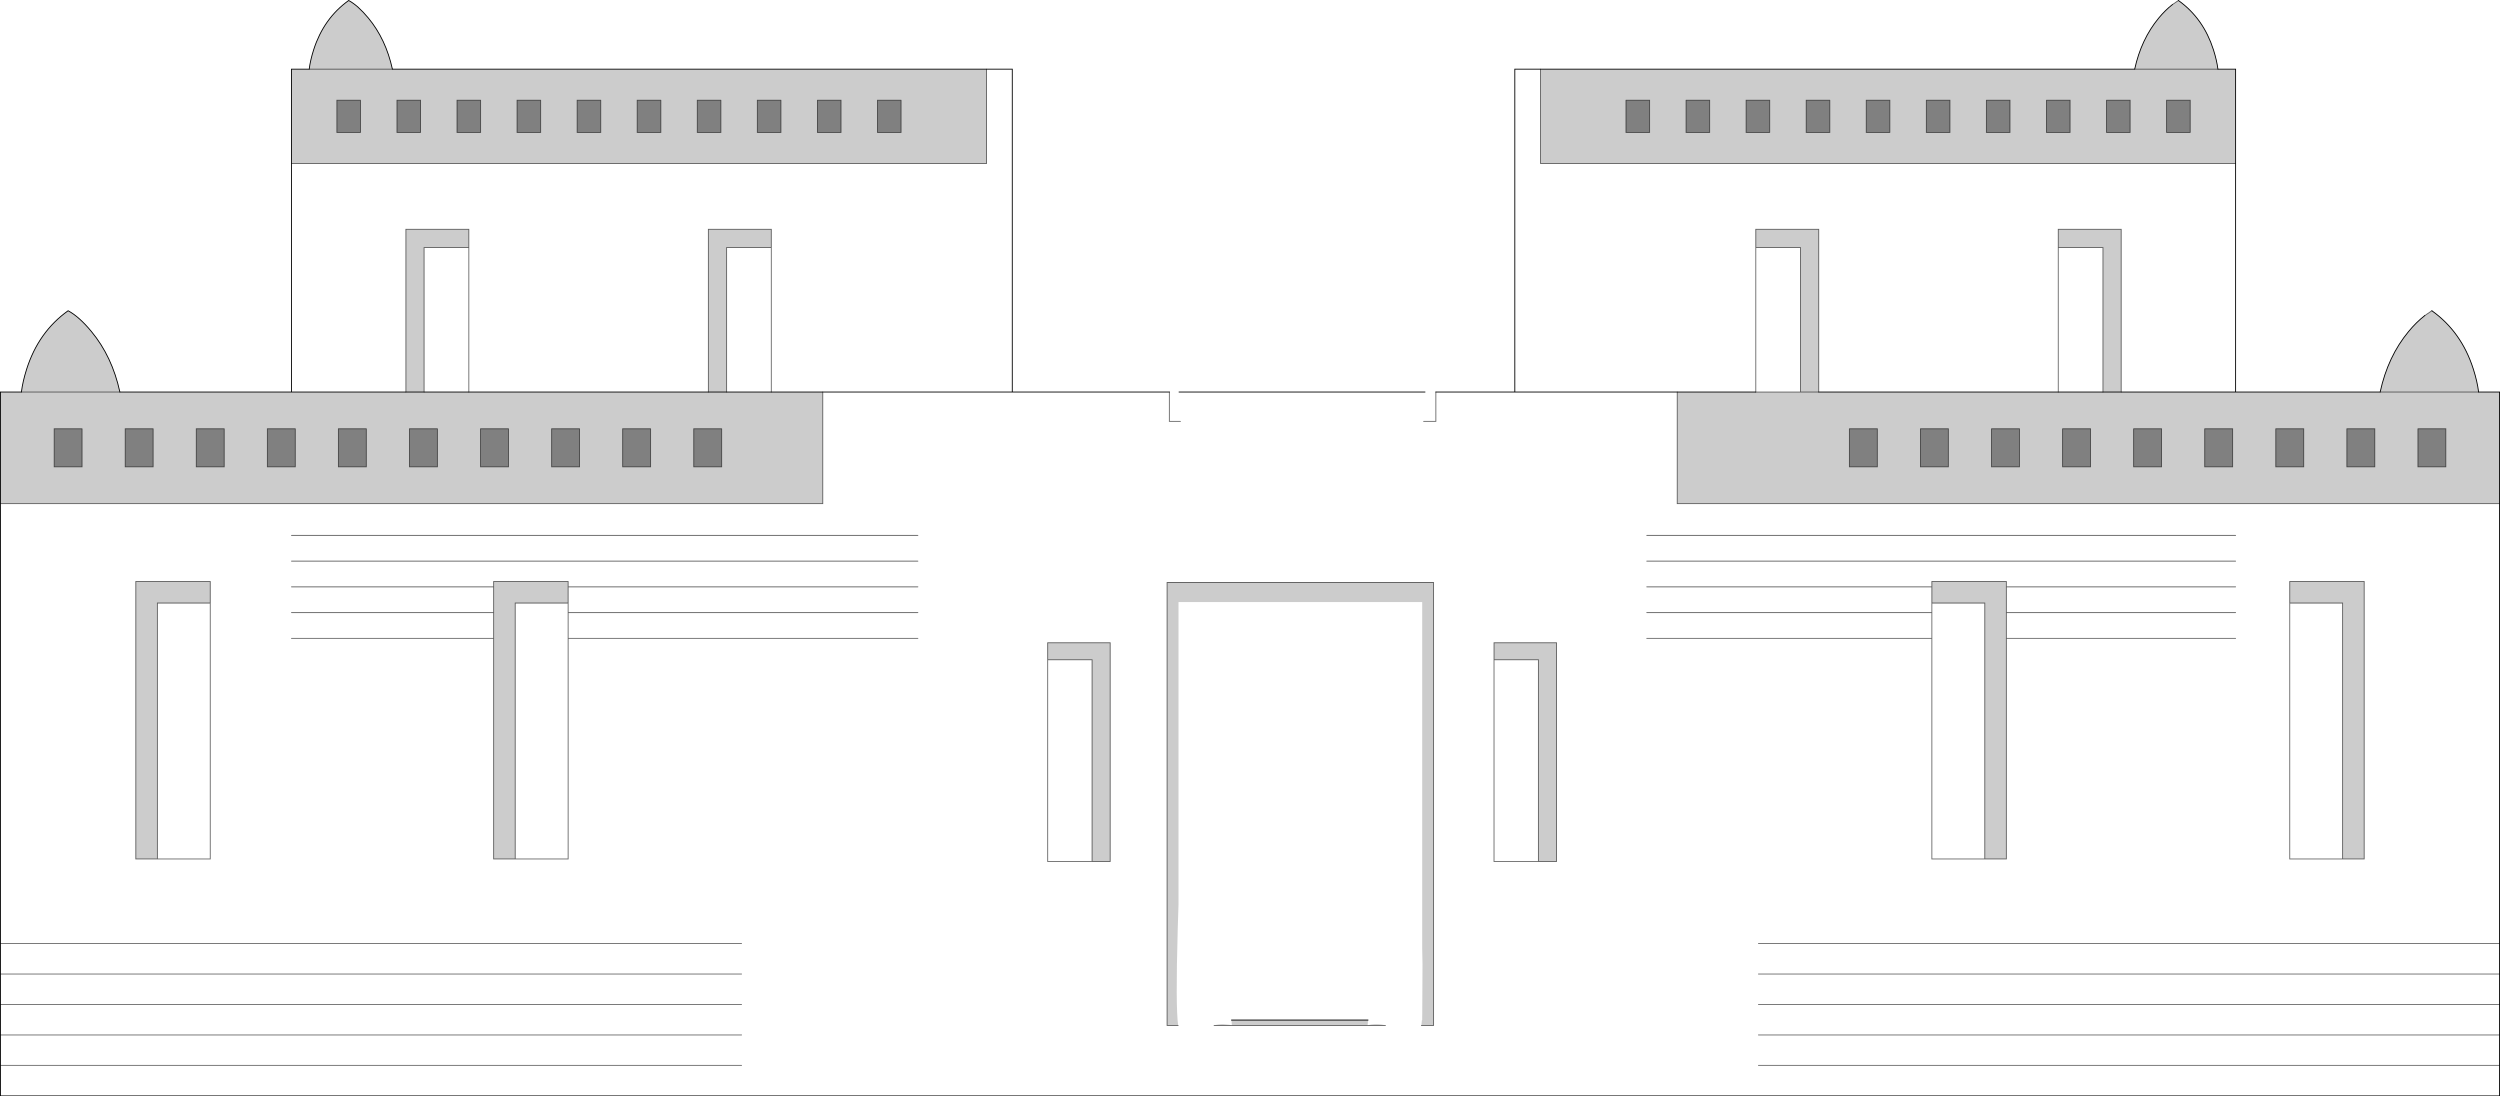 <?xml version="1.0" encoding="UTF-8" standalone="no"?>
<svg xmlns:xlink="http://www.w3.org/1999/xlink" height="1252.45px" width="2856.05px" xmlns="http://www.w3.org/2000/svg">
  <g transform="matrix(1.0, 0.0, 0.0, 1.0, 1428.0, 613.65)">
    <path d="M1342.15 -253.15 L1350.2 -258.65 Q1384.05 -234.5 1397.6 -191.95 1402.1 -177.8 1403.6 -165.8 L1427.55 -165.8 1427.55 -38.3 488.1 -38.3 488.1 -165.8 577.85 -165.8 628.9 -165.8 649.75 -165.8 628.9 -165.8 628.9 -330.85 577.85 -330.85 577.85 -351.7 649.75 -351.7 649.75 -165.8 923.4 -165.8 974.45 -165.8 974.45 -330.85 923.4 -330.85 923.4 -351.7 995.3 -351.7 995.3 -165.8 974.45 -165.8 995.3 -165.8 1126.0 -165.8 1291.15 -165.8 Q1299.95 -206.4 1323.65 -234.95 1332.4 -245.55 1342.15 -253.15 M-1427.5 -38.3 L-1427.5 -165.8 -1403.55 -165.8 Q-1402.05 -177.8 -1397.55 -191.95 -1384.0 -234.5 -1350.2 -258.65 -1337.6 -251.9 -1323.6 -234.95 -1299.9 -206.4 -1291.05 -165.8 L-1095.0 -165.8 -964.3 -165.8 -964.3 -351.7 -892.4 -351.7 -892.4 -330.85 -943.5 -330.85 -943.5 -165.8 -964.3 -165.8 -943.5 -165.8 -892.4 -165.8 -618.75 -165.8 -618.75 -351.7 -546.85 -351.7 -546.85 -330.85 -597.9 -330.85 -597.9 -165.8 -546.85 -165.8 -488.05 -165.8 -488.05 -38.3 -1427.5 -38.3 M-1095.0 -426.85 L-1095.0 -534.6 -1074.75 -534.6 Q-1073.5 -544.75 -1069.7 -556.7 -1058.25 -592.65 -1029.65 -613.1 -1019.05 -607.35 -1007.2 -593.05 -987.2 -568.9 -979.7 -534.6 L-300.95 -534.6 -300.95 -426.85 -1095.0 -426.85 M331.95 -534.6 L1010.7 -534.6 Q1018.2 -568.9 1038.2 -593.05 1045.6 -602.0 1053.85 -608.45 L1060.65 -613.1 Q1089.25 -592.65 1100.7 -556.7 1104.5 -544.75 1105.8 -534.6 L1126.0 -534.6 1126.0 -426.85 331.95 -426.85 331.95 -534.6 M1334.3 -123.8 L1334.3 -80.35 1366.15 -80.35 1366.15 -123.8 1334.3 -123.8 M978.55 -499.15 L978.55 -462.35 1005.5 -462.35 1005.5 -499.15 978.55 -499.15 M1105.8 -534.6 L1010.7 -534.6 1105.8 -534.6 M1074.15 -462.35 L1074.15 -499.15 1047.15 -499.15 1047.15 -462.35 1074.15 -462.35 M772.7 -499.15 L772.7 -462.35 799.65 -462.35 799.65 -499.15 772.7 -499.15 M662.4 -499.15 L635.45 -499.15 635.45 -462.35 662.4 -462.35 662.4 -499.15 M731.0 -462.35 L731.0 -499.15 704.05 -499.15 704.05 -462.35 731.0 -462.35 M909.95 -499.15 L909.95 -462.35 936.9 -462.35 936.9 -499.15 909.95 -499.15 M841.3 -499.15 L841.3 -462.35 868.25 -462.35 868.25 -499.15 841.3 -499.15 M765.95 -123.8 L765.95 -80.35 797.85 -80.35 797.85 -123.8 765.95 -123.8 M684.8 -123.8 L684.8 -80.35 716.7 -80.35 716.7 -123.8 684.8 -123.8 M928.35 -123.8 L928.35 -80.35 960.25 -80.35 960.25 -123.8 928.35 -123.8 M847.15 -123.8 L847.15 -80.35 879.05 -80.35 879.05 -123.8 847.15 -123.8 M1090.7 -123.8 L1090.7 -80.35 1122.6 -80.35 1122.6 -123.8 1090.7 -123.8 M1009.5 -123.8 L1009.5 -80.35 1041.4 -80.35 1041.4 -123.8 1009.5 -123.8 M1253.1 -123.8 L1253.1 -80.35 1285.0 -80.35 1285.0 -123.8 1253.1 -123.8 M1171.9 -123.8 L1171.9 -80.35 1203.8 -80.35 1203.8 -123.8 1171.9 -123.8 M429.55 -499.15 L429.55 -462.35 456.55 -462.35 456.55 -499.15 429.55 -499.15 M498.2 -499.15 L498.2 -462.35 525.15 -462.35 525.15 -499.15 498.2 -499.15 M593.75 -462.35 L593.75 -499.15 566.8 -499.15 566.8 -462.35 593.75 -462.35 M278.8 140.1 L278.8 120.65 350.2 120.65 350.2 370.55 329.5 370.55 329.5 140.1 278.8 140.1 M195.8 557.8 L196.4 552.25 196.45 551.7 196.75 551.7 196.75 546.7 196.8 545.5 197.1 487.9 196.75 469.7 196.75 74.15 -81.65 74.15 -81.65 419.55 -82.55 448.35 Q-85.05 537.35 -82.05 557.8 L-94.7 557.8 -94.7 51.85 209.75 51.85 209.75 557.8 195.8 557.8 M134.9 551.7 L134.4 557.8 Q138.55 556.3 144.6 556.3 149.95 556.3 154.75 557.8 L134.4 557.8 -20.7 557.8 -41.0 557.8 Q-36.25 556.3 -30.9 556.3 L-23.55 557.05 -20.7 557.8 -21.15 551.7 134.9 551.7 M1187.85 75.3 L1187.85 50.65 1272.9 50.65 1272.9 367.65 1248.25 367.65 1248.25 75.3 1187.85 75.3 M779.0 75.3 L779.0 56.8 779.0 50.65 864.1 50.65 864.1 56.8 864.1 86.2 864.1 115.6 864.1 367.65 839.45 367.65 839.45 75.3 779.0 75.3 M1403.6 -165.8 L1291.15 -165.8 1403.6 -165.8 M-398.6 -499.15 L-425.55 -499.15 -425.55 -462.35 -398.6 -462.35 -398.6 -499.15 M-494.15 -499.15 L-494.15 -462.35 -467.2 -462.35 -467.2 -499.15 -494.15 -499.15 M-604.45 -499.15 L-631.4 -499.15 -631.4 -462.35 -604.45 -462.35 -604.45 -499.15 M-535.85 -499.15 L-562.8 -499.15 -562.8 -462.35 -535.85 -462.35 -535.85 -499.15 M-603.55 -123.8 L-635.45 -123.8 -635.45 -80.35 -603.55 -80.35 -603.55 -123.8 M-597.9 -165.8 L-618.75 -165.8 -597.9 -165.8 M-1016.2 -499.15 L-1043.15 -499.15 -1043.15 -462.35 -1016.2 -462.35 -1016.2 -499.15 M-741.7 -499.15 L-768.65 -499.15 -768.65 -462.35 -741.7 -462.35 -741.7 -499.15 M-673.05 -499.15 L-700.05 -499.15 -700.05 -462.35 -673.05 -462.35 -673.05 -499.15 M-878.95 -499.15 L-905.9 -499.15 -905.9 -462.35 -878.95 -462.35 -878.95 -499.15 M-947.55 -462.35 L-947.55 -499.15 -974.5 -499.15 -974.5 -462.35 -947.55 -462.35 M-810.35 -499.15 L-837.3 -499.15 -837.3 -462.35 -810.35 -462.35 -810.35 -499.15 M-1074.75 -534.6 L-979.7 -534.6 -1074.75 -534.6 M-1090.65 -123.8 L-1122.55 -123.8 -1122.55 -80.35 -1090.65 -80.35 -1090.65 -123.8 M-1009.5 -123.8 L-1041.4 -123.8 -1041.4 -80.35 -1009.5 -80.35 -1009.5 -123.8 M-1253.05 -123.8 L-1284.95 -123.8 -1284.95 -80.35 -1253.05 -80.35 -1253.05 -123.8 M-1171.85 -123.8 L-1203.75 -123.8 -1203.75 -80.35 -1171.85 -80.35 -1171.85 -123.8 M-765.9 -123.8 L-797.8 -123.8 -797.8 -80.35 -765.9 -80.35 -765.9 -123.8 M-684.75 -123.8 L-716.65 -123.8 -716.65 -80.35 -684.75 -80.35 -684.75 -123.8 M-928.3 -123.8 L-960.2 -123.8 -960.2 -80.35 -928.3 -80.35 -928.3 -123.8 M-847.1 -123.8 L-879.0 -123.8 -879.0 -80.35 -847.1 -80.35 -847.1 -123.8 M-864.05 56.8 L-864.05 50.65 -778.95 50.65 -778.95 56.8 -778.95 75.3 -839.4 75.3 -839.4 367.65 -864.05 367.65 -864.05 115.6 -864.05 86.2 -864.05 56.8 M-1248.2 367.65 L-1272.85 367.65 -1272.85 50.65 -1187.8 50.65 -1187.8 75.3 -1248.2 75.3 -1248.2 367.65 M-231.1 140.1 L-231.1 120.65 -159.7 120.65 -159.7 370.55 -180.4 370.55 -180.4 140.1 -231.1 140.1 M-1334.25 -123.8 L-1366.1 -123.8 -1366.1 -80.35 -1334.25 -80.35 -1334.25 -123.8 M-1403.55 -165.8 L-1291.05 -165.8 -1403.55 -165.8" fill="#000000" fill-opacity="0.2" fill-rule="evenodd" stroke="none"/>
    <path d="M1427.55 -38.3 L1427.55 464.3 1427.55 499.1 1427.55 533.9 1427.55 568.7 1427.55 603.45 1427.55 638.3 -1427.5 638.3 -1427.5 603.45 -1427.5 568.7 -1427.5 533.9 -1427.5 499.1 -1427.5 464.3 -1427.5 -38.3 -488.05 -38.3 -488.05 -165.8 -546.85 -165.8 -546.85 -330.85 -546.85 -351.7 -618.75 -351.7 -618.75 -165.8 -892.4 -165.8 -892.4 -330.85 -892.4 -351.7 -964.3 -351.7 -964.3 -165.8 -1095.0 -165.8 -1095.0 -426.85 -300.95 -426.85 -300.95 -534.6 -271.55 -534.6 -271.55 -165.8 -92.1 -165.8 -92.1 -132.25 -79.45 -132.25 Q-80.85 -141.7 -81.05 -165.8 L199.95 -165.8 Q199.85 -152.25 199.35 -143.35 L199.35 -138.35 199.05 -138.35 198.4 -132.25 212.35 -132.25 212.35 -165.8 302.55 -165.8 302.55 -534.6 331.95 -534.6 331.95 -426.85 1126.0 -426.85 1126.0 -165.8 995.3 -165.8 995.3 -351.7 923.4 -351.7 923.4 -330.85 923.4 -165.8 649.75 -165.8 649.75 -351.7 577.85 -351.7 577.85 -330.85 577.85 -165.8 488.1 -165.8 488.1 -38.3 1427.55 -38.3 M302.55 -165.8 L488.1 -165.8 302.55 -165.8 M329.5 370.55 L350.2 370.55 350.2 120.65 278.8 120.65 278.8 140.1 278.8 370.55 329.5 370.55 M-82.05 557.8 Q-85.05 537.35 -82.55 448.35 L-81.65 419.55 -81.65 74.15 196.75 74.15 196.75 469.7 197.1 487.9 196.8 545.5 196.75 546.7 196.75 551.7 196.45 551.7 196.4 552.25 195.8 557.8 209.75 557.8 209.75 51.85 -94.7 51.85 -94.7 557.8 -82.05 557.8 M154.75 557.8 Q149.95 556.3 144.6 556.3 138.55 556.3 134.4 557.8 L134.9 551.7 -21.15 551.7 -20.7 557.8 -23.55 557.05 -30.9 556.3 Q-36.25 556.3 -41.0 557.8 L-20.7 557.8 134.4 557.8 154.75 557.8 M1248.25 367.65 L1272.9 367.65 1272.9 50.65 1187.85 50.65 1187.85 75.3 1187.85 367.65 1248.25 367.65 M839.45 367.65 L864.1 367.65 864.1 115.6 864.1 86.2 864.1 56.8 864.1 50.65 779.0 50.65 779.0 56.8 779.0 75.3 779.0 86.2 779.0 115.6 779.0 367.65 839.45 367.65 M453.3 115.6 L779.0 115.6 453.3 115.6 M453.3 86.2 L779.0 86.2 453.3 86.2 M453.3 56.8 L779.0 56.8 453.3 56.8 M1126.0 27.4 L453.3 27.4 1126.0 27.4 M453.3 -2.0 L1126.0 -2.0 453.3 -2.0 M864.1 56.8 L1126.0 56.8 864.1 56.8 M864.1 86.2 L1126.0 86.2 864.1 86.2 M864.1 115.6 L1126.0 115.6 864.1 115.6 M580.9 603.45 L1427.55 603.45 580.9 603.45 M580.9 568.7 L1427.55 568.7 580.9 568.7 M580.9 533.9 L1427.55 533.9 580.9 533.9 M580.9 499.1 L1427.55 499.1 580.9 499.1 M580.9 464.3 L1427.55 464.3 580.9 464.3 M-271.55 -165.8 L-488.05 -165.8 -271.55 -165.8 M-778.95 56.8 L-778.95 50.65 -864.05 50.65 -864.05 56.8 -864.05 86.2 -864.05 115.6 -864.05 367.65 -839.4 367.65 -778.95 367.65 -778.95 115.6 -778.95 86.2 -778.95 75.3 -778.95 56.8 -379.4 56.8 -778.95 56.8 M-379.4 86.2 L-778.95 86.2 -379.4 86.2 M-1095.0 56.8 L-864.05 56.8 -1095.0 56.8 M-1095.0 86.2 L-864.05 86.2 -1095.0 86.2 M-1095.0 115.6 L-864.05 115.6 -1095.0 115.6 M-1187.8 75.3 L-1187.8 50.65 -1272.85 50.65 -1272.85 367.65 -1248.2 367.65 -1187.8 367.65 -1187.8 75.3 M-180.4 370.55 L-159.7 370.55 -159.7 120.65 -231.1 120.65 -231.1 140.1 -231.1 370.55 -180.4 370.55 M-379.4 -2.0 L-1095.0 -2.0 -379.4 -2.0 M-379.4 27.4 L-1095.0 27.4 -379.4 27.4 M-379.4 115.6 L-778.95 115.6 -379.4 115.6 M-580.85 464.3 L-1427.5 464.3 -580.85 464.3 M-580.85 499.1 L-1427.5 499.1 -580.85 499.1 M-580.85 533.9 L-1427.5 533.9 -580.85 533.9 M-580.85 568.7 L-1427.5 568.7 -580.85 568.7 M-580.85 603.45 L-1427.5 603.45 -580.85 603.45" fill="#ffffff" fill-opacity="0.0" fill-rule="evenodd" stroke="none"/>
    <path d="M978.55 -499.15 L1005.5 -499.15 1005.5 -462.35 978.55 -462.35 978.55 -499.15 M1334.3 -123.8 L1366.15 -123.8 1366.15 -80.35 1334.3 -80.35 1334.3 -123.8 M841.3 -499.15 L868.25 -499.15 868.25 -462.35 841.3 -462.35 841.3 -499.15 M909.95 -499.15 L936.9 -499.15 936.9 -462.35 909.95 -462.35 909.95 -499.15 M731.0 -462.35 L704.05 -462.35 704.05 -499.15 731.0 -499.15 731.0 -462.35 M662.4 -499.15 L662.4 -462.35 635.45 -462.35 635.45 -499.15 662.4 -499.15 M772.7 -499.15 L799.65 -499.15 799.65 -462.35 772.7 -462.35 772.7 -499.15 M1074.15 -462.35 L1047.15 -462.35 1047.15 -499.15 1074.15 -499.15 1074.15 -462.35 M847.15 -123.8 L879.05 -123.8 879.05 -80.35 847.15 -80.35 847.15 -123.8 M928.35 -123.8 L960.25 -123.8 960.25 -80.35 928.35 -80.35 928.35 -123.8 M684.8 -123.8 L716.7 -123.8 716.7 -80.35 684.8 -80.35 684.8 -123.8 M765.95 -123.8 L797.85 -123.8 797.85 -80.35 765.95 -80.35 765.95 -123.8 M429.55 -499.15 L456.55 -499.15 456.55 -462.35 429.55 -462.35 429.55 -499.15 M1171.9 -123.8 L1203.8 -123.8 1203.8 -80.35 1171.9 -80.35 1171.9 -123.8 M1253.1 -123.8 L1285.0 -123.8 1285.0 -80.35 1253.1 -80.35 1253.1 -123.8 M1009.5 -123.8 L1041.4 -123.8 1041.4 -80.35 1009.5 -80.35 1009.5 -123.8 M1090.7 -123.8 L1122.6 -123.8 1122.6 -80.35 1090.7 -80.35 1090.7 -123.8 M593.75 -462.35 L566.8 -462.35 566.8 -499.15 593.75 -499.15 593.75 -462.35 M498.2 -499.15 L525.15 -499.15 525.15 -462.35 498.2 -462.35 498.2 -499.15 M-535.85 -499.15 L-535.85 -462.35 -562.8 -462.35 -562.8 -499.15 -535.85 -499.15 M-604.45 -499.15 L-604.45 -462.35 -631.4 -462.35 -631.4 -499.15 -604.45 -499.15 M-494.15 -499.15 L-467.2 -499.15 -467.2 -462.35 -494.15 -462.35 -494.15 -499.15 M-398.6 -499.15 L-398.6 -462.35 -425.55 -462.35 -425.55 -499.15 -398.6 -499.15 M-603.55 -123.8 L-603.55 -80.35 -635.45 -80.35 -635.45 -123.8 -603.55 -123.8 M-810.35 -499.15 L-810.35 -462.35 -837.3 -462.35 -837.3 -499.15 -810.35 -499.15 M-947.55 -462.35 L-974.5 -462.35 -974.5 -499.15 -947.55 -499.15 -947.55 -462.35 M-878.95 -499.15 L-878.95 -462.35 -905.9 -462.35 -905.9 -499.15 -878.95 -499.15 M-673.05 -499.15 L-673.05 -462.35 -700.05 -462.35 -700.05 -499.15 -673.05 -499.15 M-741.7 -499.15 L-741.7 -462.35 -768.65 -462.35 -768.65 -499.15 -741.7 -499.15 M-1016.2 -499.15 L-1016.2 -462.35 -1043.15 -462.35 -1043.15 -499.15 -1016.2 -499.15 M-1171.85 -123.8 L-1171.85 -80.35 -1203.75 -80.35 -1203.75 -123.8 -1171.85 -123.8 M-1253.05 -123.8 L-1253.05 -80.35 -1284.95 -80.35 -1284.95 -123.8 -1253.05 -123.8 M-1009.5 -123.8 L-1009.5 -80.35 -1041.4 -80.35 -1041.4 -123.8 -1009.5 -123.8 M-1090.65 -123.8 L-1090.65 -80.35 -1122.55 -80.35 -1122.55 -123.8 -1090.65 -123.8 M-847.1 -123.8 L-847.1 -80.35 -879.0 -80.35 -879.0 -123.8 -847.1 -123.8 M-928.3 -123.8 L-928.3 -80.35 -960.2 -80.35 -960.2 -123.8 -928.3 -123.8 M-684.75 -123.8 L-684.75 -80.35 -716.65 -80.35 -716.65 -123.8 -684.75 -123.8 M-765.9 -123.8 L-765.9 -80.35 -797.8 -80.35 -797.8 -123.8 -765.9 -123.8 M-1334.25 -123.8 L-1334.25 -80.35 -1366.1 -80.35 -1366.1 -123.8 -1334.25 -123.8" fill="#000000" fill-opacity="0.498" fill-rule="evenodd" stroke="none"/>
    <path d="M1342.15 -253.15 L1350.2 -258.65 M-92.1 -165.8 L-92.1 -132.25 -79.45 -132.25 M198.4 -132.25 L212.35 -132.25 212.35 -165.8 M1053.85 -608.45 L1060.65 -613.1 M1334.3 -123.8 L1334.3 -80.35 1366.15 -80.35 1366.15 -123.8 1334.3 -123.8 M978.55 -499.15 L978.55 -462.35 1005.5 -462.35 1005.5 -499.15 978.55 -499.15 M1010.7 -534.6 L1105.8 -534.6 M1074.15 -462.35 L1074.15 -499.15 1047.15 -499.15 1047.15 -462.35 1074.15 -462.35 M772.7 -499.15 L772.7 -462.35 799.65 -462.35 799.65 -499.15 772.7 -499.15 M662.4 -499.15 L635.45 -499.15 635.45 -462.35 662.4 -462.35 662.4 -499.15 M731.0 -462.35 L731.0 -499.15 704.05 -499.15 704.05 -462.35 731.0 -462.35 M909.95 -499.15 L909.95 -462.35 936.9 -462.35 936.9 -499.15 909.95 -499.15 M841.3 -499.15 L841.3 -462.35 868.25 -462.35 868.25 -499.15 841.3 -499.15 M995.3 -165.8 L995.3 -351.7 923.4 -351.7 923.4 -330.85 974.45 -330.85 974.45 -165.8 M765.95 -123.8 L765.95 -80.35 797.85 -80.35 797.85 -123.8 765.95 -123.8 M684.8 -123.8 L684.8 -80.35 716.7 -80.35 716.7 -123.8 684.8 -123.8 M928.35 -123.8 L928.35 -80.35 960.25 -80.35 960.25 -123.8 928.35 -123.8 M847.15 -123.8 L847.15 -80.35 879.05 -80.35 879.05 -123.8 847.15 -123.8 M649.75 -165.8 L628.9 -165.8 577.85 -165.8 577.85 -330.85 628.9 -330.85 628.9 -165.8 M488.1 -165.8 L488.1 -38.3 1427.55 -38.3 M649.75 -165.8 L649.75 -351.7 577.85 -351.7 577.85 -330.85 M923.4 -330.85 L923.4 -165.8 M1090.7 -123.8 L1090.7 -80.35 1122.6 -80.35 1122.6 -123.8 1090.7 -123.8 M1009.5 -123.8 L1009.5 -80.35 1041.4 -80.35 1041.4 -123.8 1009.5 -123.8 M1253.1 -123.8 L1253.1 -80.35 1285.0 -80.35 1285.0 -123.8 1253.1 -123.8 M1171.9 -123.8 L1171.9 -80.35 1203.8 -80.35 1203.8 -123.8 1171.9 -123.8 M429.55 -499.15 L429.55 -462.35 456.55 -462.35 456.55 -499.15 429.55 -499.15 M1126.0 -426.85 L331.95 -426.85 331.95 -534.6 M498.2 -499.15 L498.2 -462.35 525.15 -462.35 525.15 -499.15 498.2 -499.15 M593.75 -462.35 L593.75 -499.15 566.8 -499.15 566.8 -462.35 593.75 -462.35 M329.5 370.55 L350.2 370.55 350.2 120.65 278.8 120.65 278.8 140.1 329.5 140.1 329.5 370.55 278.8 370.55 278.8 140.1 M195.8 557.8 L209.75 557.8 209.75 51.85 -94.7 51.85 -94.7 557.8 -82.05 557.8 M154.75 557.8 L134.4 557.8 -20.7 557.8 -41.0 557.8 M1248.25 367.65 L1272.9 367.65 1272.9 50.65 1187.85 50.65 1187.85 75.3 1248.25 75.3 1248.25 367.65 1187.85 367.65 1187.85 75.3 M839.45 367.65 L864.1 367.65 864.1 115.6 864.1 86.2 864.1 56.8 864.1 50.65 779.0 50.65 779.0 56.8 779.0 75.3 839.45 75.3 839.45 367.65 779.0 367.65 779.0 115.6 453.3 115.6 M779.0 75.3 L779.0 86.2 779.0 115.6 M1126.0 115.6 L864.1 115.6 M1126.0 86.2 L864.1 86.2 M1126.0 56.8 L864.1 56.8 M1126.0 -2.0 L453.3 -2.0 M453.3 27.4 L1126.0 27.4 M779.0 56.8 L453.3 56.8 M779.0 86.2 L453.3 86.2 M1291.15 -165.8 L1403.6 -165.8 M1427.55 464.3 L580.9 464.3 M1427.55 499.1 L580.9 499.1 M1427.55 533.9 L580.9 533.9 M1427.55 568.7 L580.9 568.7 M1427.55 603.45 L580.9 603.45 M-1095.0 -426.85 L-300.95 -426.85 -300.95 -534.6 M-535.85 -499.15 L-535.85 -462.35 -562.8 -462.35 -562.8 -499.15 -535.85 -499.15 M-604.45 -499.15 L-604.45 -462.35 -631.4 -462.35 -631.4 -499.15 -604.45 -499.15 M-494.15 -499.15 L-467.2 -499.15 -467.2 -462.35 -494.15 -462.35 -494.15 -499.15 M-398.6 -499.15 L-398.6 -462.35 -425.55 -462.35 -425.55 -499.15 -398.6 -499.15 M-618.75 -165.8 L-618.75 -351.7 -546.85 -351.7 -546.85 -330.85 -546.85 -165.8 M-546.85 -330.85 L-597.9 -330.85 -597.9 -165.8 M-603.55 -123.8 L-603.55 -80.35 -635.45 -80.35 -635.45 -123.8 -603.55 -123.8 M-1427.5 -38.3 L-488.05 -38.3 -488.05 -165.8 M-810.35 -499.15 L-810.35 -462.35 -837.3 -462.35 -837.3 -499.15 -810.35 -499.15 M-947.55 -462.35 L-974.5 -462.35 -974.5 -499.15 -947.55 -499.15 -947.55 -462.35 M-878.95 -499.15 L-878.95 -462.35 -905.9 -462.35 -905.9 -499.15 -878.95 -499.15 M-673.05 -499.15 L-673.05 -462.35 -700.05 -462.35 -700.05 -499.15 -673.05 -499.15 M-741.7 -499.15 L-741.7 -462.35 -768.65 -462.35 -768.65 -499.15 -741.7 -499.15 M-1016.2 -499.15 L-1016.2 -462.35 -1043.15 -462.35 -1043.15 -499.15 -1016.2 -499.15 M-979.7 -534.6 L-1074.75 -534.6 M-1171.85 -123.8 L-1171.85 -80.35 -1203.75 -80.35 -1203.75 -123.8 -1171.85 -123.8 M-1253.05 -123.8 L-1253.05 -80.35 -1284.95 -80.35 -1284.95 -123.8 -1253.05 -123.8 M-1009.5 -123.8 L-1009.5 -80.35 -1041.4 -80.35 -1041.4 -123.8 -1009.5 -123.8 M-1090.65 -123.8 L-1090.65 -80.35 -1122.55 -80.35 -1122.55 -123.8 -1090.65 -123.8 M-943.5 -165.8 L-943.5 -330.85 -892.4 -330.85 -892.4 -351.7 -964.3 -351.7 -964.3 -165.8 M-892.4 -165.8 L-892.4 -330.85 M-847.1 -123.8 L-847.1 -80.35 -879.0 -80.35 -879.0 -123.8 -847.1 -123.8 M-928.3 -123.8 L-928.3 -80.35 -960.2 -80.35 -960.2 -123.8 -928.3 -123.8 M-684.75 -123.8 L-684.75 -80.35 -716.65 -80.35 -716.65 -123.8 -684.75 -123.8 M-765.9 -123.8 L-765.9 -80.35 -797.8 -80.35 -797.8 -123.8 -765.9 -123.8 M-864.05 56.8 L-864.05 50.65 -778.95 50.65 -778.95 56.8 -379.4 56.8 M-778.95 75.3 L-778.95 86.2 -379.4 86.2 M-778.95 56.8 L-778.95 75.3 -839.4 75.3 -839.4 367.65 -778.95 367.65 -778.95 115.6 -778.95 86.2 M-864.05 86.2 L-864.05 56.8 -1095.0 56.8 M-864.05 115.6 L-864.05 86.2 -1095.0 86.2 M-839.4 367.65 L-864.05 367.65 -864.05 115.6 -1095.0 115.6 M-1248.2 367.65 L-1272.85 367.65 -1272.85 50.65 -1187.8 50.65 -1187.8 75.3 -1187.8 367.65 -1248.2 367.65 -1248.2 75.3 -1187.8 75.3 M-180.4 370.55 L-159.7 370.55 -159.7 120.65 -231.1 120.65 -231.1 140.1 -180.4 140.1 -180.4 370.55 -231.1 370.55 -231.1 140.1 M-778.95 115.6 L-379.4 115.6 M-1095.0 27.4 L-379.4 27.4 M-1095.0 -2.0 L-379.4 -2.0 M-1334.25 -123.8 L-1334.25 -80.35 -1366.1 -80.35 -1366.1 -123.8 -1334.25 -123.8 M-1427.5 603.45 L-580.85 603.45 M-1427.5 568.7 L-580.85 568.7 M-1427.5 533.9 L-580.85 533.9 M-1427.5 499.1 L-580.85 499.1 M-1427.5 464.3 L-580.85 464.3 M-1291.05 -165.8 L-1403.55 -165.8" fill="none" stroke="#000000" stroke-linecap="round" stroke-linejoin="miter-clip" stroke-miterlimit="4.0" stroke-opacity="0.6" stroke-width="1.0"/>
    <path d="M1350.2 -258.65 Q1384.05 -234.5 1397.6 -191.95 1402.1 -177.8 1403.6 -165.8 L1427.55 -165.8 1427.55 -38.3 1427.55 464.3 1427.55 499.1 1427.55 533.9 1427.55 568.7 1427.55 603.45 1427.55 638.3 -1427.5 638.3 -1427.5 603.45 -1427.5 568.7 -1427.5 533.9 -1427.5 499.1 -1427.5 464.3 -1427.5 -38.3 -1427.5 -165.8 -1403.55 -165.8 Q-1402.05 -177.8 -1397.55 -191.95 -1384.0 -234.5 -1350.2 -258.65 -1337.6 -251.9 -1323.6 -234.95 -1299.9 -206.4 -1291.05 -165.8 L-1095.0 -165.8 -1095.0 -426.85 -1095.0 -534.6 -1074.75 -534.6 Q-1073.5 -544.75 -1069.7 -556.7 -1058.25 -592.65 -1029.65 -613.1 -1019.05 -607.35 -1007.2 -593.05 -987.2 -568.9 -979.7 -534.6 L-300.95 -534.6 -271.55 -534.6 -271.55 -165.8 -92.1 -165.8 M-81.05 -165.8 L199.95 -165.8 M212.35 -165.8 L302.55 -165.8 302.55 -534.6 331.95 -534.6 1010.7 -534.6 Q1018.2 -568.9 1038.2 -593.05 1045.6 -602.0 1053.85 -608.45 M1060.65 -613.1 Q1089.25 -592.65 1100.7 -556.7 1104.5 -544.75 1105.8 -534.6 L1126.0 -534.6 1126.0 -426.85 1126.0 -165.8 1291.15 -165.8 Q1299.95 -206.4 1323.65 -234.95 1332.4 -245.55 1342.15 -253.15 M974.45 -165.8 L995.3 -165.8 1126.0 -165.8 M923.4 -165.8 L649.75 -165.8 M577.85 -165.8 L488.1 -165.8 302.55 -165.8 M923.4 -165.8 L974.45 -165.8 M-21.15 551.7 L134.9 551.7 M-546.85 -165.8 L-488.05 -165.8 -271.55 -165.8 M-597.9 -165.8 L-546.85 -165.8 M-618.75 -165.8 L-597.9 -165.8 M-964.3 -165.8 L-943.5 -165.8 -892.4 -165.8 -618.75 -165.8 M-1095.0 -165.8 L-964.3 -165.8" fill="none" stroke="#000000" stroke-linecap="round" stroke-linejoin="miter-clip" stroke-miterlimit="4.0" stroke-width="1.0"/>
  </g>
</svg>
